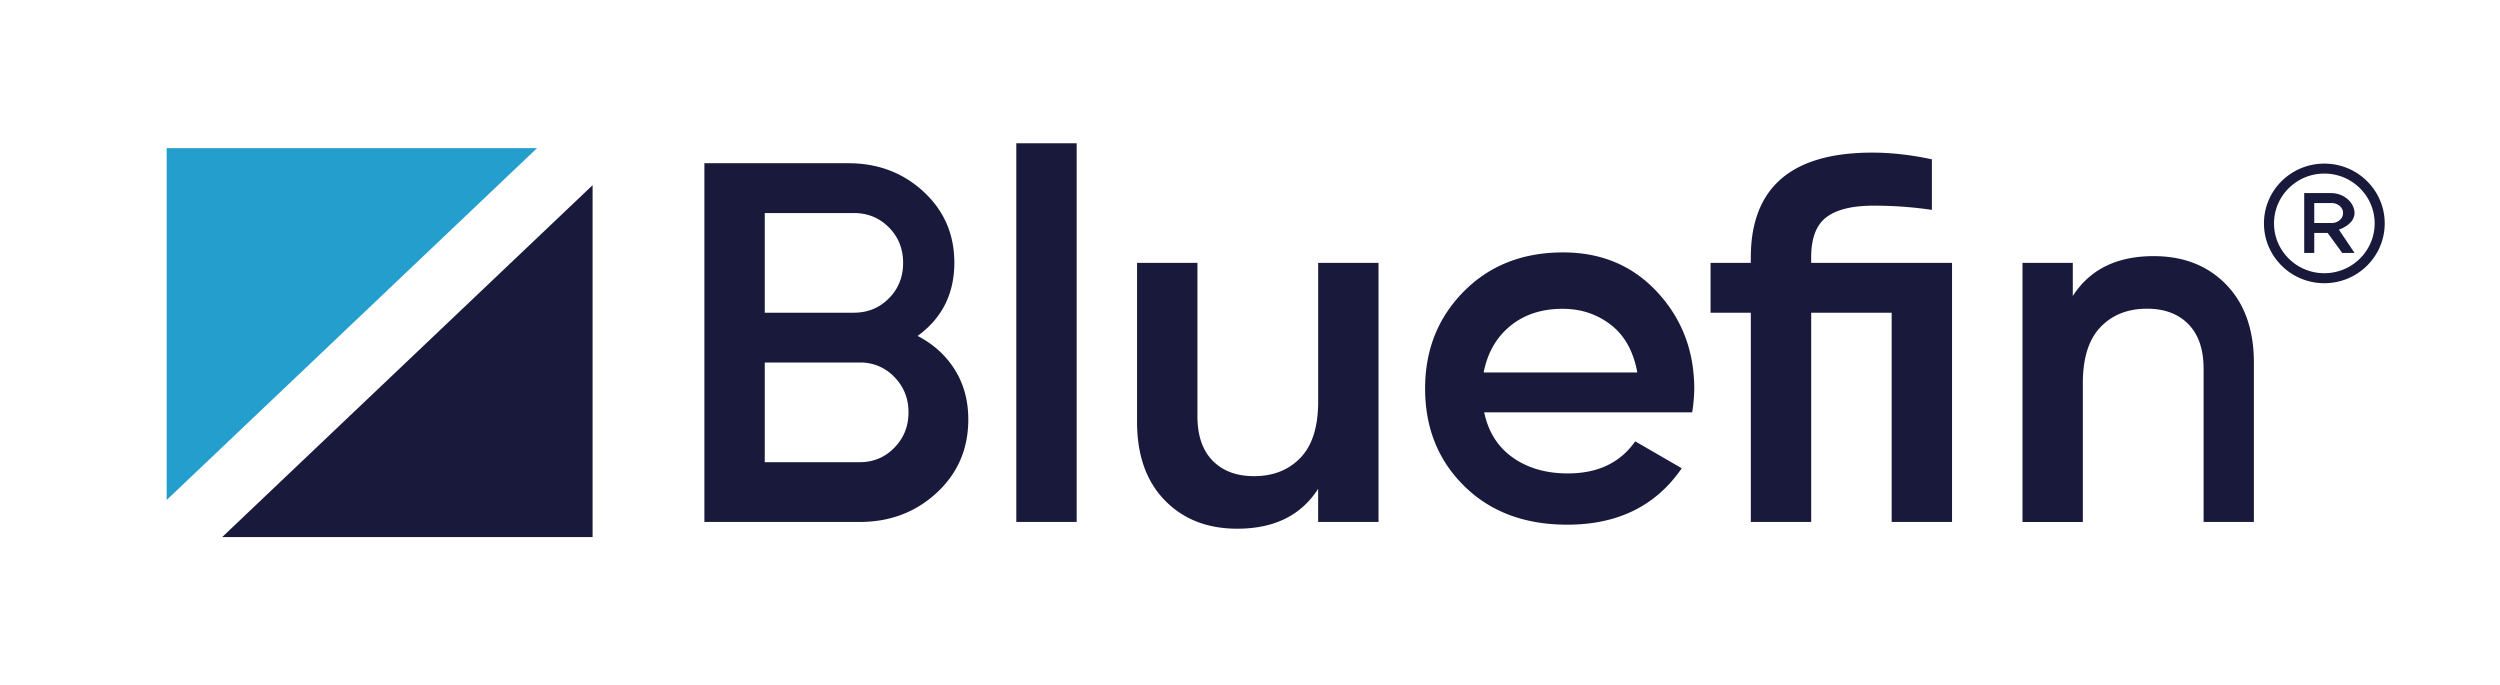 <svg width="135" height="37" viewBox="0 0 135 37" xmlns="http://www.w3.org/2000/svg" xmlns:xlink="http://www.w3.org/1999/xlink">
    <defs>
        <path id="az3uj8gawa" d="M0 37h135V0H0z"/>
    </defs>
    <g fill="none" fill-rule="evenodd">
        <path fill="#18193B" d="M12 29h20V10z"/>
        <path fill="#249ECC" d="M29 8H9v19z"/>
        <g>
            <path d="M46.426 24.958c.739 0 1.363-.261 1.871-.783.508-.521.762-1.157.762-1.908 0-.75-.254-1.387-.762-1.908a2.511 2.511 0 0 0-1.871-.783h-5.129v5.382h5.129zm-.316-13.454h-4.813v5.382h4.813c.748 0 1.378-.259 1.89-.775.512-.517.768-1.156.768-1.916s-.256-1.399-.768-1.916c-.512-.516-1.142-.775-1.89-.775zm3.44 6.636c.856.443 1.527 1.052 2.012 1.827.484.775.726 1.67.726 2.684 0 1.587-.568 2.906-1.705 3.958-1.136 1.052-2.524 1.577-4.163 1.577h-8.383V8.814h7.768c1.602 0 2.958.512 4.066 1.536 1.108 1.024 1.663 2.301 1.663 3.833 0 1.679-.662 2.998-1.984 3.957z" fill="#18193B"/>
            <mask id="zflesrrjdb" fill="#fff">
                <use xlink:href="#az3uj8gawa"/>
            </mask>
            <path fill="#18193B" mask="url(#zflesrrjdb)" d="M54.88 28.186h3.26V7.737h-3.26zM71.18 14.195h3.26v13.991h-3.26v-1.79c-.92 1.436-2.377 2.154-4.368 2.154-1.616 0-2.922-.513-3.918-1.539-.996-1.026-1.493-2.434-1.493-4.225v-8.591h3.26v8.274c0 1.044.272 1.845.818 2.404.546.56 1.291.839 2.237.839 1.037 0 1.873-.33 2.51-.993.636-.66.955-1.672.955-3.033v-7.491zM80.117 20.114h8.298c-.207-1.136-.682-1.993-1.425-2.571-.744-.578-1.614-.867-2.611-.867-1.129 0-2.07.308-2.822.923-.753.615-1.233 1.453-1.44 2.515zm.029 2.153c.225 1.062.743 1.878 1.552 2.446.809.569 1.796.852 2.963.852 1.618 0 2.832-.577 3.64-1.733l2.513 1.454c-1.393 2.031-3.453 3.047-6.181 3.047-2.296 0-4.149-.694-5.56-2.083-1.411-1.388-2.117-3.144-2.117-5.269 0-2.087.696-3.834 2.089-5.241 1.392-1.407 3.18-2.11 5.362-2.11 2.07 0 3.768.717 5.094 2.152 1.327 1.435 1.99 3.177 1.99 5.227a9.3 9.3 0 0 1-.113 1.258H80.146zM105.41 14.195v13.991h-3.26v-11.3h-4.346v11.3h-3.26v-11.3H92.37v-2.691h2.173v-.28c0-3.782 2.186-5.674 6.559-5.674 1.025 0 2.099.121 3.22.363v2.729a21.405 21.405 0 0 0-3.16-.226c-1.138 0-1.983.207-2.533.62-.551.415-.826 1.138-.826 2.172v.296h7.606zM116.3 13.831c1.615 0 2.92.513 3.917 1.54.995 1.025 1.493 2.434 1.493 4.225v8.59h-2.716v-8.274c0-1.043-.273-1.845-.818-2.404-.546-.559-1.292-.838-2.238-.838-1.036 0-1.873.33-2.51.992-.636.662-.954 1.673-.954 3.033v7.492h-3.26V14.195h2.717v1.79c.92-1.435 2.376-2.154 4.368-2.154M125.514 8.835c-1.8 0-3.26 1.445-3.26 3.228 0 1.784 1.46 3.23 3.26 3.23 1.8 0 3.26-1.446 3.26-3.23 0-1.783-1.46-3.228-3.26-3.228m0 .538c1.498 0 2.717 1.207 2.717 2.69 0 1.484-1.22 2.691-2.717 2.691-1.498 0-2.717-1.207-2.717-2.69 0-1.484 1.219-2.691 2.717-2.691"/>
            <path d="M124.97 10.966v1.076h.933c.173 0 .32-.052.44-.156a.486.486 0 0 0 .182-.382c0-.15-.06-.277-.181-.381a.652.652 0 0 0-.441-.157h-.933zm1.51 2.69-.786-1.076h-.724v1.077h-.543v-3.23h1.45c.723 0 1.267.54 1.267 1.077 0 .538-.624.821-.843.898l.843 1.255h-.665z" fill="#18193B" mask="url(#zflesrrjdb)"/>
        </g>
    </g>
</svg>
